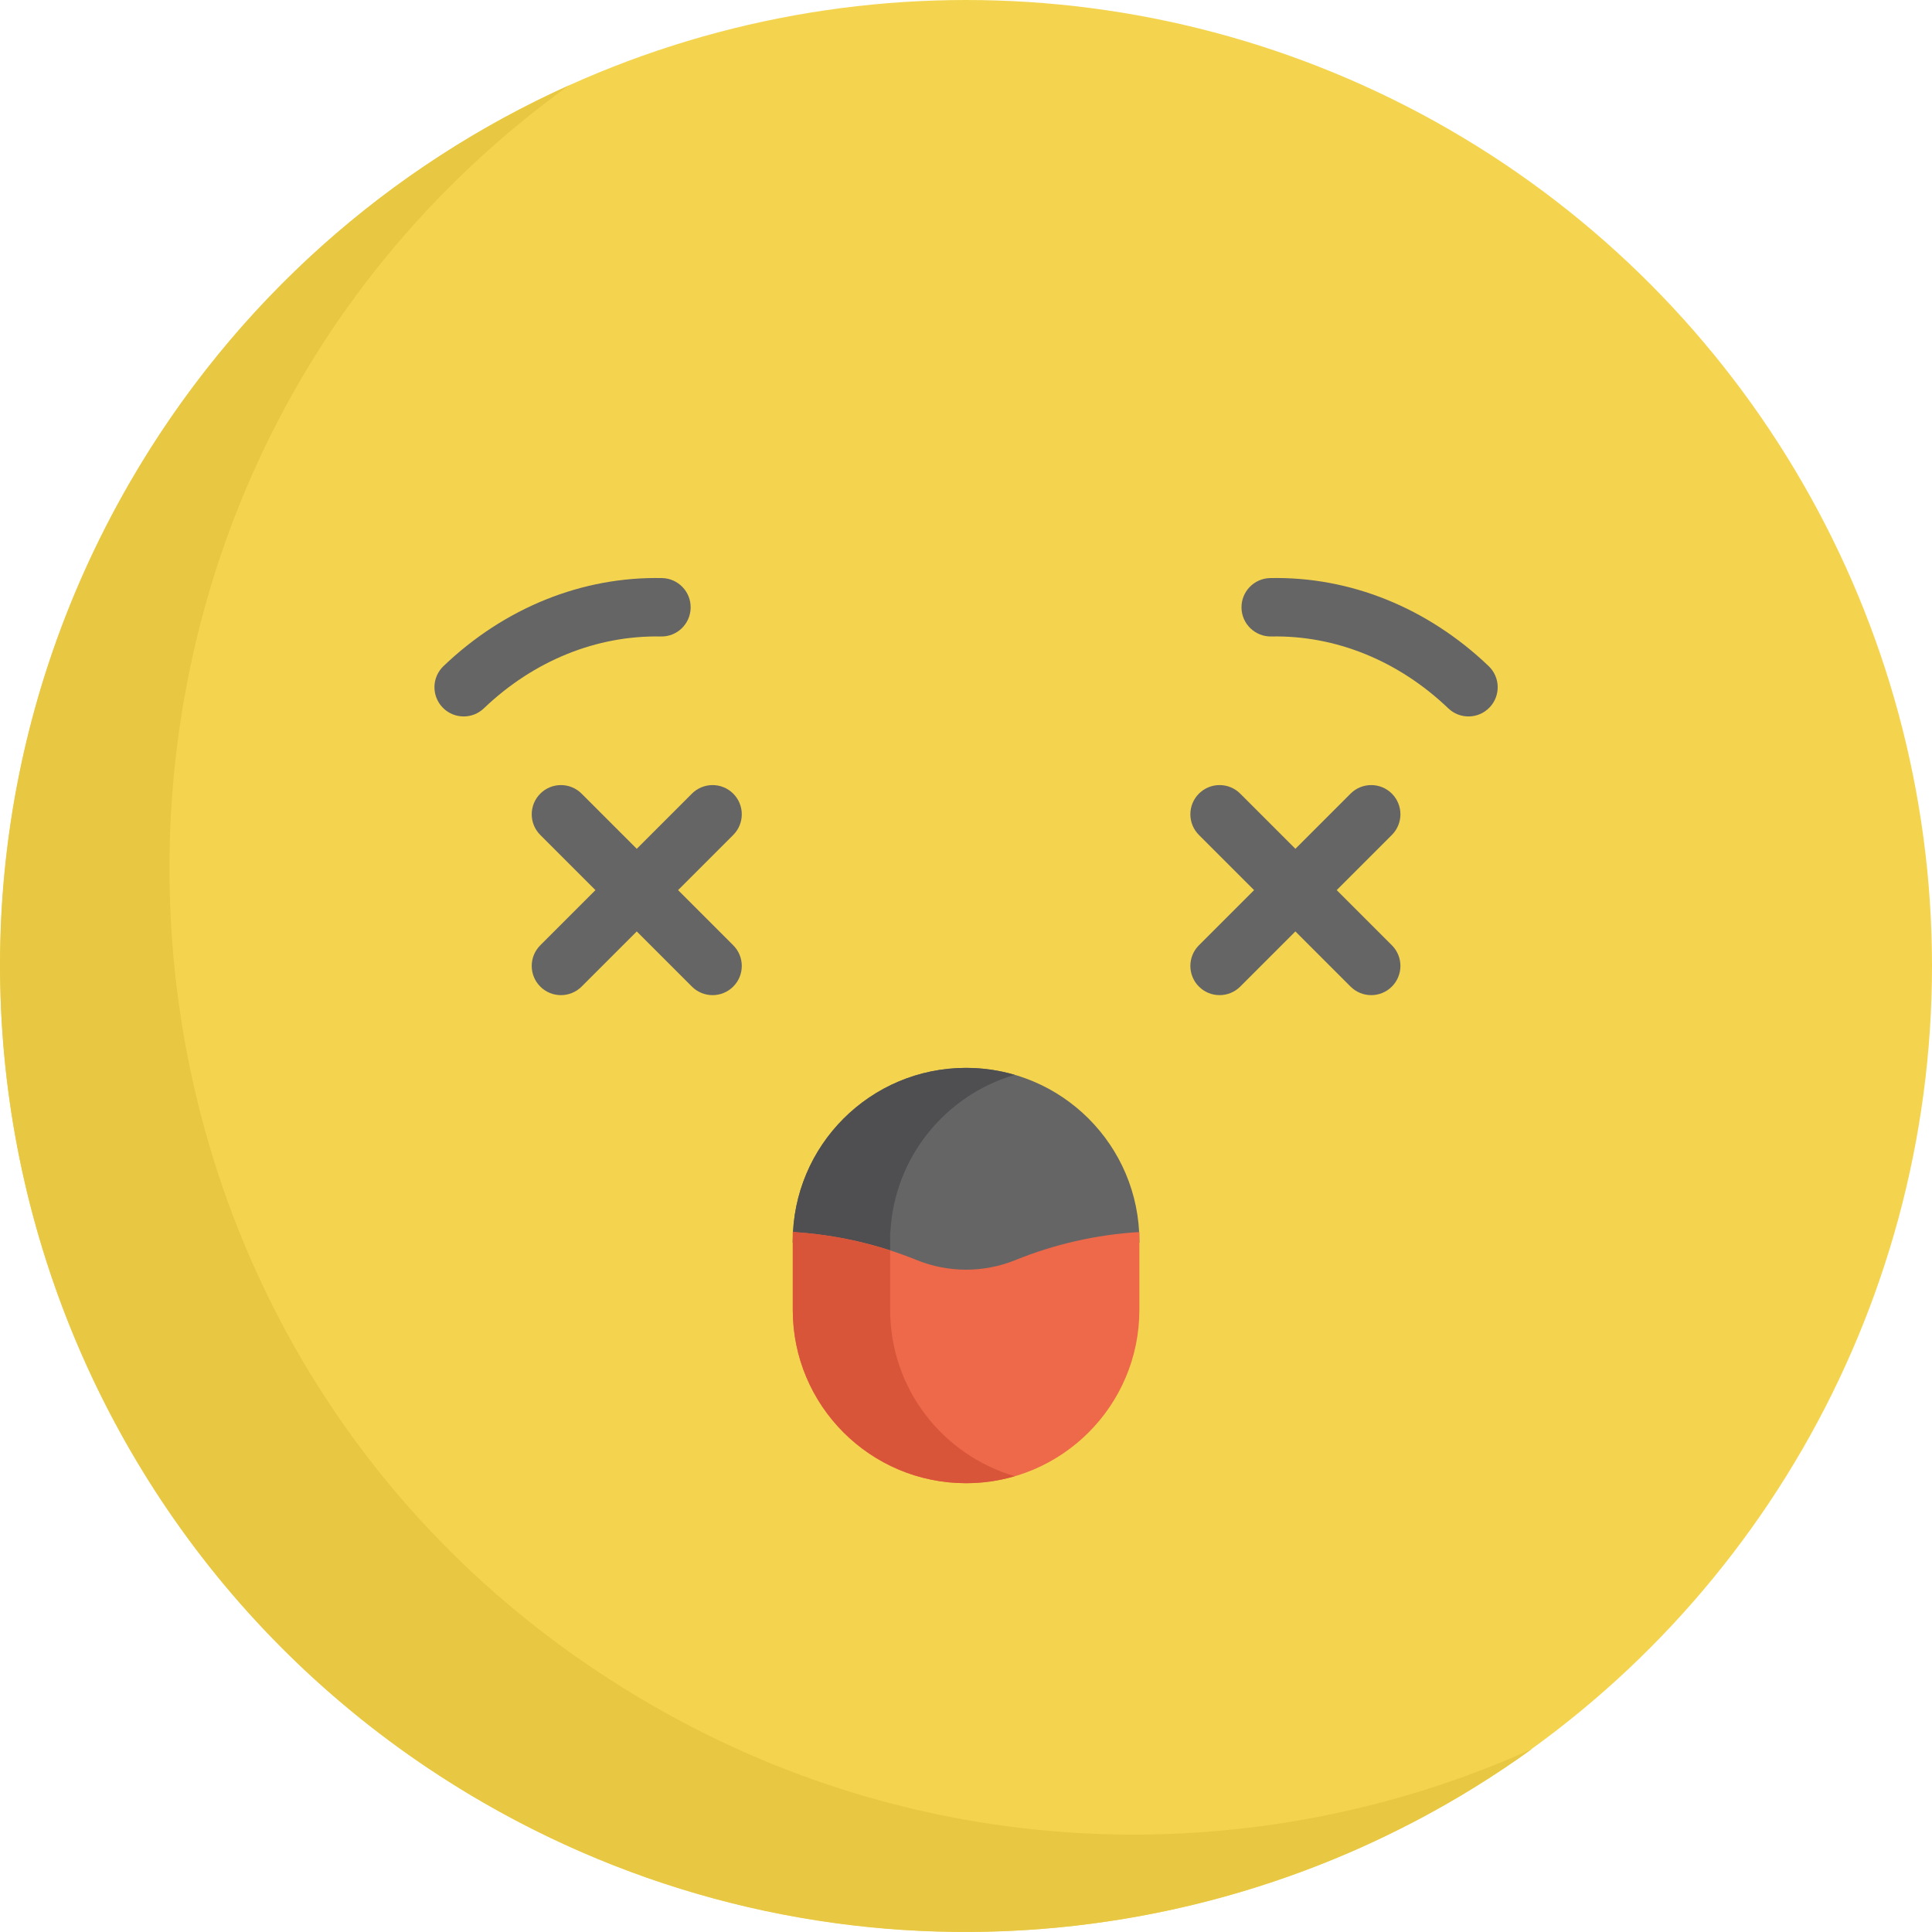 <?xml version="1.0" encoding="iso-8859-1"?>
<!-- Generator: Adobe Illustrator 19.0.0, SVG Export Plug-In . SVG Version: 6.00 Build 0)  -->
<svg version="1.1" id="Capa_1" xmlns="http://www.w3.org/2000/svg" xmlns:xlink="http://www.w3.org/1999/xlink" x="0px" y="0px"
	 viewBox="0 0 511.961 511.961" style="enable-background:new 0 0 511.961 511.961;" xml:space="preserve">
<circle style="fill:#F4D44E;" cx="256.001" cy="255.96" r="255.96"/>
<path style="fill:#E8C842;" d="M172.715,451.825C11.268,358.614,1.464,130.356,150.783,22.626
	C103.511,43.895,62.232,79.664,34.335,127.984c-70.681,122.422-28.736,278.964,93.687,349.644
	c90.093,52.016,198.659,43.029,277.889-14.133C333.416,496.113,246.818,494.607,172.715,451.825z"/>
<g>
	<path style="fill:#656566;" d="M383.784,187.705c-13.204-12.627-29.869-19.385-46.903-19.043c-4.281,0.077-7.81-3.307-7.897-7.581
		c-0.087-4.274,3.307-7.81,7.582-7.897c21.159-0.454,41.734,7.854,57.918,23.333c3.09,2.955,3.199,7.855,0.244,10.944
		C391.768,190.555,386.869,190.656,383.784,187.705z"/>
	<path style="fill:#656566;" d="M122.868,189.851c-2.039,0-4.075-0.801-5.596-2.391c-2.955-3.089-2.846-7.99,0.244-10.944
		c16.185-15.479,36.757-23.772,57.918-23.333c4.274,0.087,7.669,3.622,7.582,7.897c-0.087,4.274-3.608,7.68-7.897,7.581
		c-17.035-0.324-33.698,6.417-46.903,19.043C126.718,189.139,124.791,189.851,122.868,189.851z"/>
	<path style="fill:#656566;" d="M240.626,337.263c9.881,4.007,20.88,4.006,30.761-0.001c9.63-3.905,19.873-6.599,30.538-7.949V328.9
		c0-25.363-20.56-45.923-45.923-45.923s-45.923,20.56-45.923,45.923v0.413C220.745,330.661,230.993,333.356,240.626,337.263z"/>
</g>
<path style="fill:#4F4F51;" d="M235.881,329.313L235.881,329.313l-0.001-0.413l0.001-0.005v-2.421
	c0.021,0.001,0.042,0.004,0.063,0.005c1.029-19.811,14.615-36.293,32.946-41.655c-4.091-1.194-8.413-1.848-12.891-1.848
	c-25.363,0-45.923,20.56-45.923,45.923v0.413c8.935,1.129,17.571,3.216,25.804,6.157L235.881,329.313L235.881,329.313z"/>
<g>
	<path style="fill:#656566;" d="M354.214,235.87l14.617-14.617c3.023-3.024,3.023-7.924,0-10.948c-3.023-3.022-7.924-3.022-10.947,0
		l-14.617,14.617l-14.617-14.617c-3.023-3.022-7.924-3.022-10.947,0c-3.023,3.024-3.023,7.924,0,10.948l14.617,14.617
		l-14.617,14.617c-3.023,3.024-3.023,7.924,0,10.948c3.023,3.022,7.923,3.023,10.947,0l14.617-14.617l14.617,14.617
		c3.024,3.023,7.924,3.023,10.947,0c3.023-3.024,3.023-7.924,0-10.948L354.214,235.87z"/>
	<path style="fill:#656566;" d="M194.299,210.306c-3.023-3.022-7.924-3.022-10.947,0l-14.617,14.617l-14.617-14.617
		c-3.023-3.022-7.924-3.022-10.947,0c-3.023,3.024-3.023,7.924,0,10.948l14.617,14.617l-14.617,14.617
		c-3.023,3.024-3.023,7.924,0,10.948c3.023,3.022,7.923,3.023,10.947,0l14.617-14.617l14.617,14.617
		c3.024,3.023,7.924,3.023,10.947,0c3.023-3.024,3.023-7.924,0-10.948l-14.617-14.617l14.617-14.617
		C197.322,218.231,197.322,213.329,194.299,210.306z"/>
</g>
<path style="fill:#ED694A;" d="M301.923,347.109v-20.634c-11.551,0.696-22.592,3.272-32.829,7.423
	c-8.409,3.41-17.769,3.411-26.178,0.001c-10.239-4.152-21.285-6.729-32.838-7.424v20.635c0,25.363,20.56,45.923,45.923,45.923
	S301.923,372.472,301.923,347.109z"/>
<path style="fill:#D8553A;" d="M235.881,347.109v-15.758c-8.205-2.656-16.849-4.338-25.804-4.878v20.635
	c0,25.363,20.56,45.923,45.923,45.923c4.482,0,8.807-0.653,12.902-1.851C249.824,385.605,235.881,367.991,235.881,347.109z"/>
<g>
</g>
<g>
</g>
<g>
</g>
<g>
</g>
<g>
</g>
<g>
</g>
<g>
</g>
<g>
</g>
<g>
</g>
<g>
</g>
<g>
</g>
<g>
</g>
<g>
</g>
<g>
</g>
<g>
</g>
</svg>
